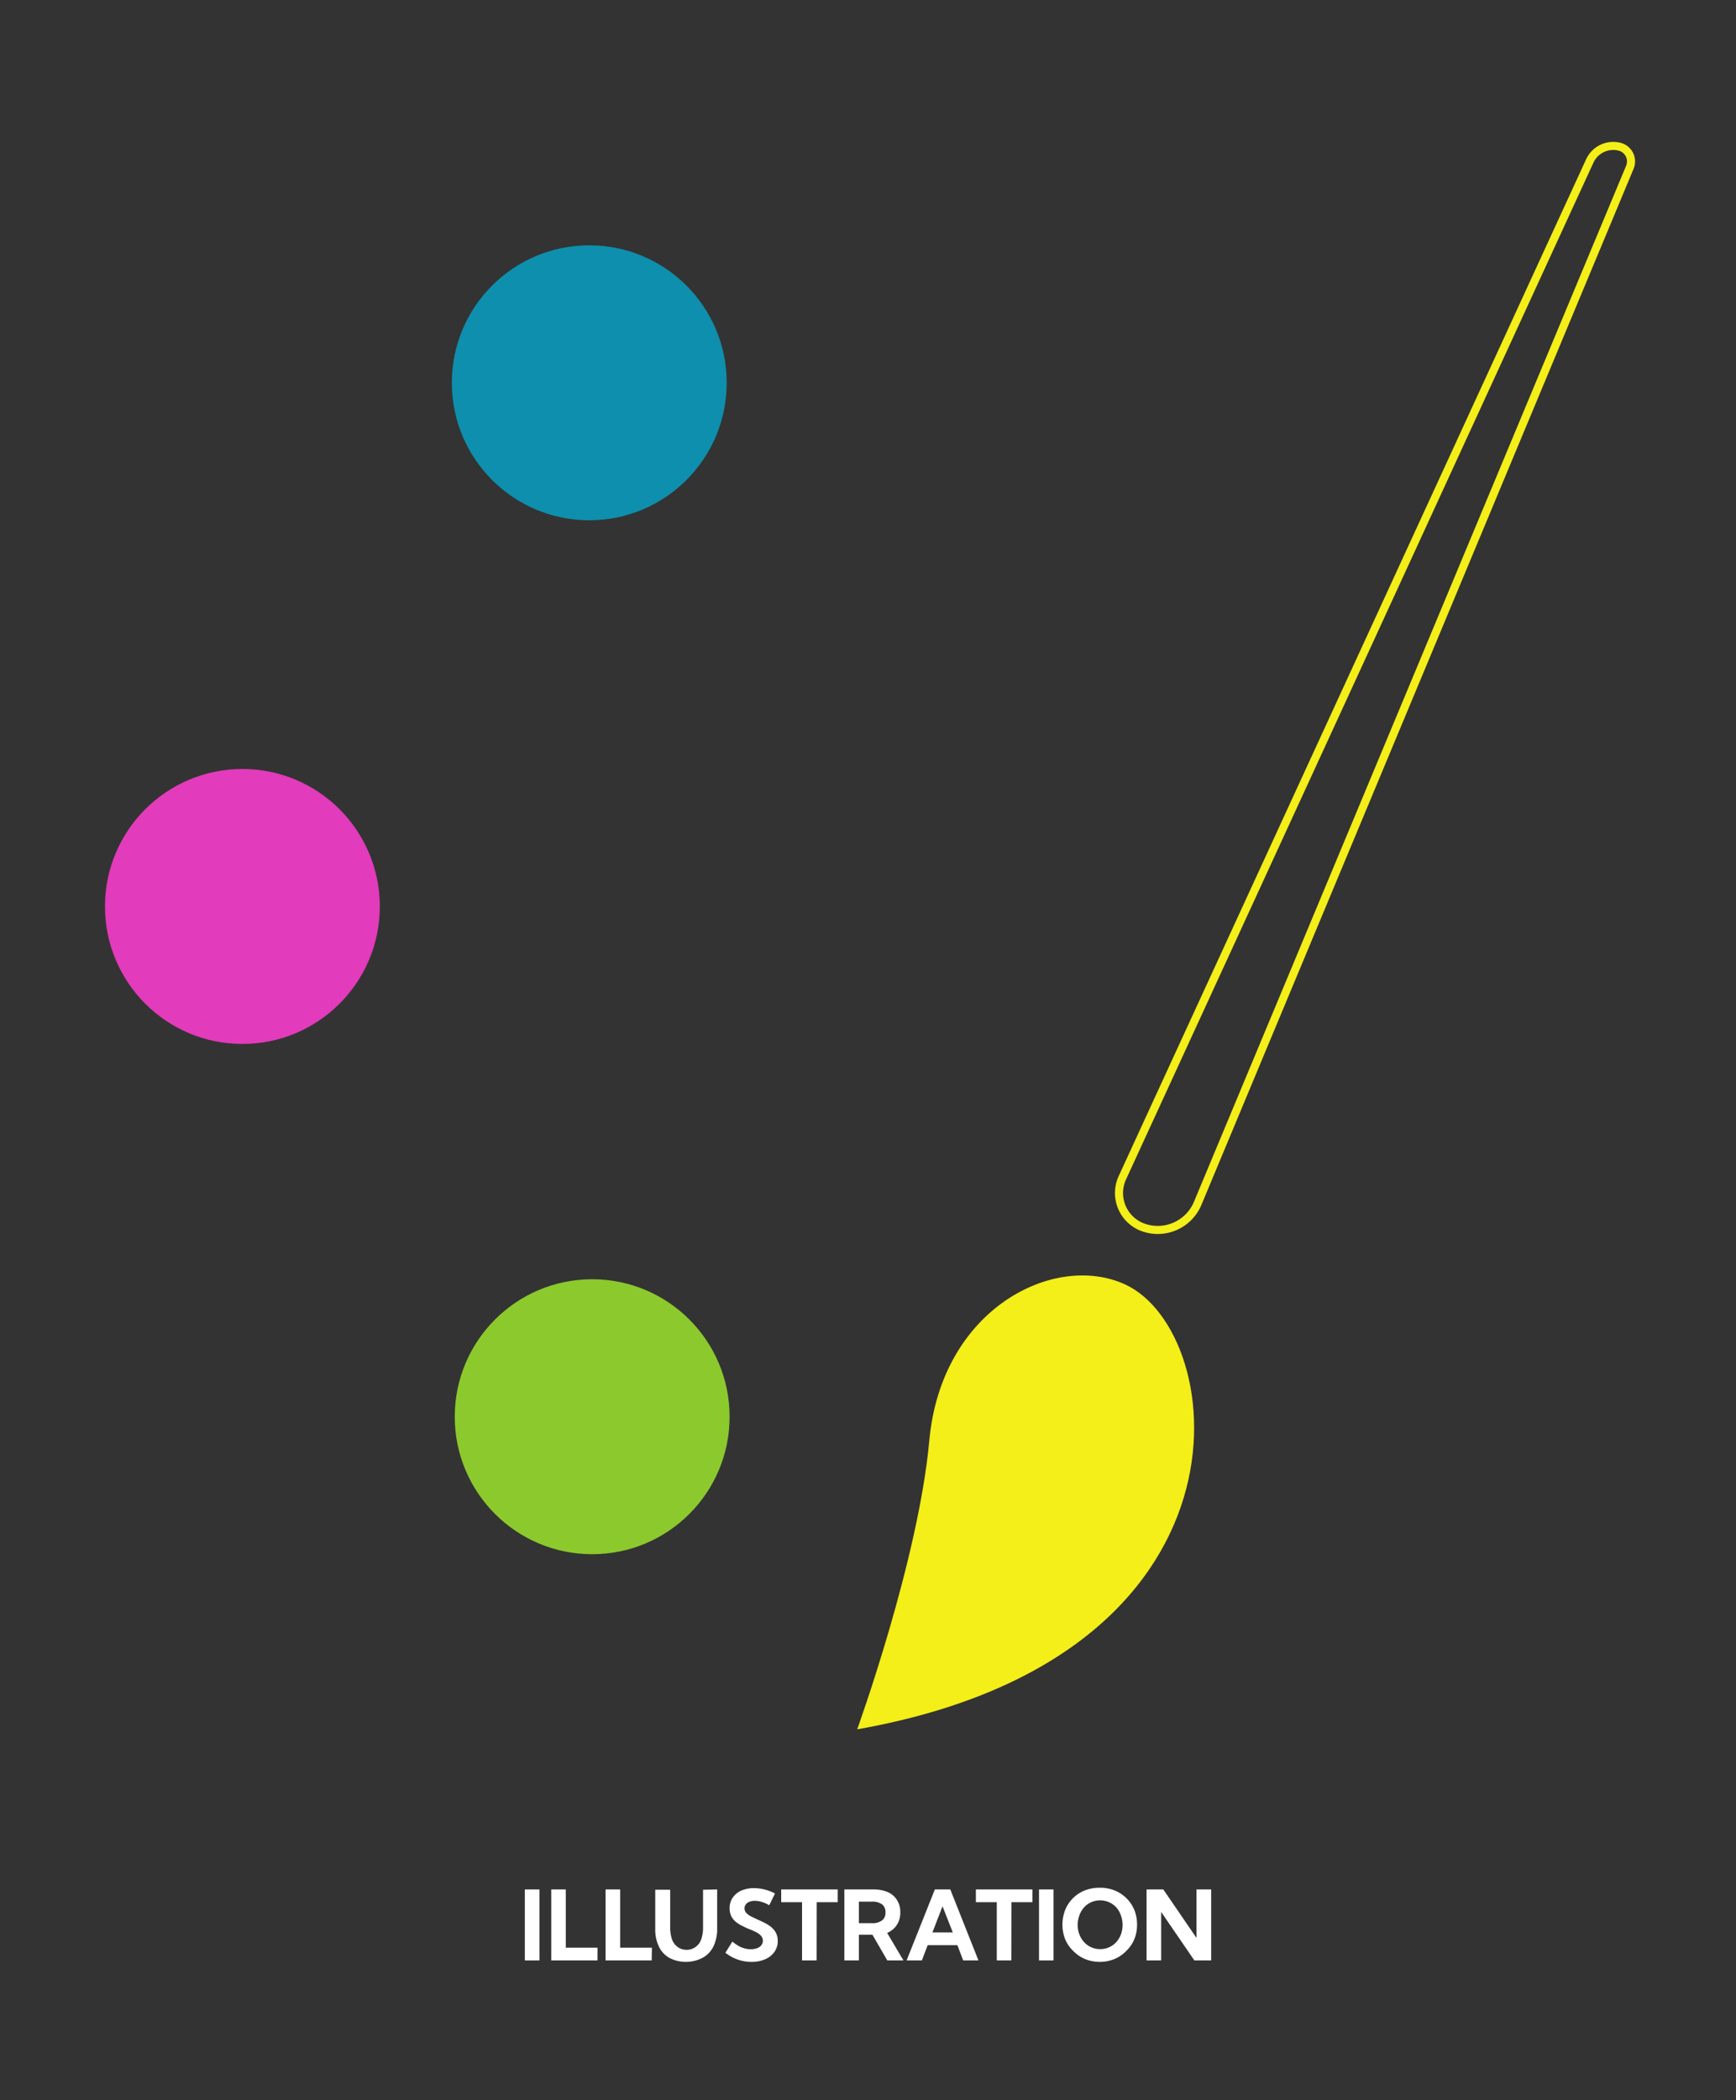 <svg id="Capa_7" data-name="Capa 7" xmlns="http://www.w3.org/2000/svg" viewBox="0 0 215 260"><rect x="0" y="0" width="215" height="260" fill="#333333" stroke="none"/><defs><style>.cls-1{fill:none;stroke:#f4ee19;stroke-miterlimit:10;}.cls-2{fill:#f4ee19;}.cls-3{fill:#0e8fad;}.cls-4{fill:#e23bbb;}.cls-5{fill:#8cc92d;}.cls-6{fill:#fff;}</style></defs><g id="icon"><path class="cls-1" d="M148.32,149,201.85,20.72a1.88,1.88,0,0,0-1.28-2.56h0a3.2,3.2,0,0,0-3.68,1.77L139,145.81a4.52,4.52,0,0,0,2.52,6.12h0A5.36,5.36,0,0,0,148.32,149Z"/><path class="cls-2" d="M106.16,214.09s7.58-20.91,8.93-35.74C116.58,162,130.57,155,139.32,159,152.32,164.94,156.79,205.15,106.16,214.09Z"/><circle class="cls-3" cx="72.98" cy="47.39" r="17.02"/><circle class="cls-4" cx="30.02" cy="112.22" r="17.02"/><circle class="cls-5" cx="73.34" cy="175.39" r="17.02"/></g><path class="cls-6" d="M65,242.7v-8.79h1.81v8.79Z"/><path class="cls-6" d="M74,242.7H68.27v-8.79h1.8v7.21H74Z"/><path class="cls-6" d="M80.71,242.7H75v-8.79h1.81v7.21h3.93Z"/><path class="cls-6" d="M88.82,233.91v4.83a4.91,4.91,0,0,1-.46,2.22A3.19,3.19,0,0,1,87,242.38a4.47,4.47,0,0,1-4.11,0A3.19,3.19,0,0,1,81.61,241a4.91,4.91,0,0,1-.46-2.22v-4.83H83v4.61a4.5,4.5,0,0,0,.23,1.54,2,2,0,0,0,.69.93,1.91,1.91,0,0,0,2.92-.93,4.5,4.5,0,0,0,.23-1.54v-4.61Z"/><path class="cls-6" d="M89.84,241.75l.86-1.38a5.51,5.51,0,0,0,.78.54,2.94,2.94,0,0,0,.75.3,2.71,2.71,0,0,0,.75.1,2.08,2.08,0,0,0,.79-.13,1.07,1.07,0,0,0,.52-.37.91.91,0,0,0-.05-1.17,2.1,2.1,0,0,0-.61-.45c-.25-.12-.52-.25-.82-.36s-.57-.25-.85-.39a4.28,4.28,0,0,1-.8-.49,2.31,2.31,0,0,1-.58-.7,2.22,2.22,0,0,1-.22-1,2.27,2.27,0,0,1,.39-1.33,2.49,2.49,0,0,1,1.07-.87,3.84,3.84,0,0,1,1.56-.3,5.34,5.34,0,0,1,1.28.16,5.94,5.94,0,0,1,1.32.5l-.71,1.46a3.78,3.78,0,0,0-.89-.4,3,3,0,0,0-.9-.15,1.71,1.71,0,0,0-.67.12,1,1,0,0,0-.44.32.78.78,0,0,0-.16.49.82.82,0,0,0,.23.58,2.09,2.09,0,0,0,.59.43l.79.38c.29.12.58.26.88.41a4.3,4.3,0,0,1,.81.52,2.42,2.42,0,0,1,.59.72,2.12,2.12,0,0,1,.22,1,2.25,2.25,0,0,1-.41,1.35,2.67,2.67,0,0,1-1.14.91,4.13,4.13,0,0,1-1.7.33,5.12,5.12,0,0,1-1.71-.29A5.29,5.29,0,0,1,89.84,241.75Z"/><path class="cls-6" d="M101.14,242.7H99.33v-7.21H96.75v-1.58h7v1.58h-2.6Z"/><path class="cls-6" d="M111.89,242.7h-2l-1.84-3.18h-1.68v3.18h-1.8v-8.79h3.56a4.55,4.55,0,0,1,1.82.33,2.57,2.57,0,0,1,1.15,1,2.72,2.72,0,0,1,.4,1.51,2.75,2.75,0,0,1-.42,1.54,2.57,2.57,0,0,1-1.21,1Zm-5.52-4.61H108a1.94,1.94,0,0,0,1.23-.34,1.13,1.13,0,0,0,.43-1,1.16,1.16,0,0,0-.43-1,2,2,0,0,0-1.23-.33h-1.63Z"/><path class="cls-6" d="M114.17,242.7h-1.89l3.5-8.79h1.91l3.49,8.79h-1.89l-.72-1.89h-3.68Zm1.31-3.47H118L116.73,236Z"/><path class="cls-6" d="M125.25,242.7h-1.8v-7.21h-2.59v-1.58h7v1.58h-2.6Z"/><path class="cls-6" d="M128.68,242.7v-8.79h1.8v8.79Z"/><path class="cls-6" d="M136.24,242.88a4.84,4.84,0,0,1-1.85-.35,4.36,4.36,0,0,1-1.47-1,4.25,4.25,0,0,1-1-1.45,5,5,0,0,1,0-3.63,4.35,4.35,0,0,1,2.44-2.42,5,5,0,0,1,1.85-.33,4.78,4.78,0,0,1,1.84.34,4.42,4.42,0,0,1,2.43,2.4,4.77,4.77,0,0,1,.34,1.83,4.67,4.67,0,0,1-.34,1.81,4.37,4.37,0,0,1-1,1.45,4.31,4.31,0,0,1-1.47,1A4.79,4.79,0,0,1,136.24,242.88Zm0-1.58a2.68,2.68,0,0,0,2-.86,3.07,3.07,0,0,0,.58-.95,3.45,3.45,0,0,0,0-2.37,3,3,0,0,0-.58-1,2.74,2.74,0,0,0-3.09-.63,2.63,2.63,0,0,0-.88.63,3,3,0,0,0-.59,1,3.31,3.31,0,0,0-.21,1.19,3.25,3.25,0,0,0,.21,1.18,3,3,0,0,0,.59.95,2.63,2.63,0,0,0,.88.63A2.72,2.72,0,0,0,136.24,241.3Z"/><path class="cls-6" d="M150,242.7h-2.08l-4.11-6v6H142v-8.79h2.07l4.11,6v-6H150Z"/></svg>